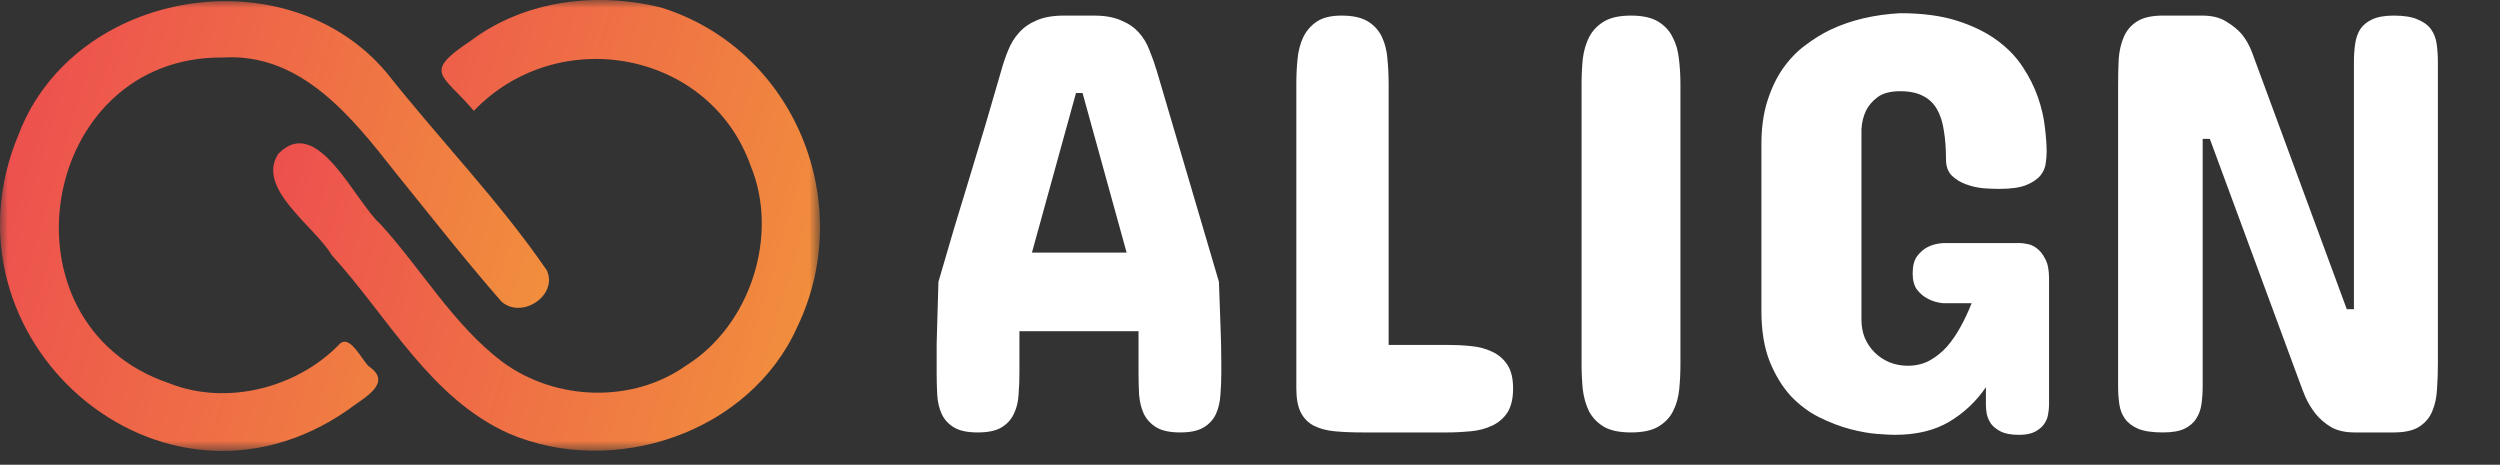 <svg xmlns="http://www.w3.org/2000/svg" width="156" height="29" viewBox="0 0 156 29" fill="none"><rect x="0" y="0" width="156" height="29" fill="#333333" stroke="none"/><path d="M64.393 15.762H70.301L67.551 5.804H67.142L64.393 15.762ZM76.061 17.583C76.085 18.425 76.116 19.286 76.153 20.165C76.191 21.045 76.209 21.893 76.209 22.711V23.268C76.209 23.739 76.191 24.197 76.153 24.643C76.129 25.076 76.036 25.473 75.875 25.832C75.714 26.179 75.46 26.458 75.113 26.668C74.766 26.879 74.277 26.984 73.645 26.984C73.001 26.984 72.506 26.879 72.159 26.668C71.812 26.458 71.552 26.179 71.379 25.832C71.218 25.485 71.118 25.089 71.081 24.643C71.056 24.197 71.044 23.739 71.044 23.268V20.667H63.612V23.268C63.612 23.739 63.594 24.197 63.557 24.643C63.532 25.089 63.433 25.485 63.259 25.832C63.098 26.179 62.844 26.458 62.498 26.668C62.151 26.879 61.655 26.984 61.011 26.984C60.367 26.984 59.872 26.879 59.525 26.668C59.178 26.458 58.924 26.179 58.763 25.832C58.602 25.473 58.509 25.076 58.484 24.643C58.46 24.197 58.447 23.739 58.447 23.268V22.711C58.447 22.327 58.447 21.918 58.447 21.485C58.46 21.051 58.472 20.611 58.484 20.165C58.497 19.72 58.509 19.28 58.522 18.846C58.534 18.4 58.546 17.979 58.559 17.583C59.178 15.428 59.828 13.248 60.51 11.043C61.191 8.826 61.841 6.633 62.46 4.466C62.584 4.008 62.733 3.568 62.906 3.147C63.08 2.713 63.309 2.342 63.594 2.032C63.879 1.71 64.244 1.456 64.69 1.27C65.136 1.072 65.706 0.973 66.399 0.973H68.257C68.938 0.973 69.502 1.072 69.948 1.27C70.406 1.456 70.778 1.71 71.063 2.032C71.347 2.342 71.57 2.713 71.731 3.147C71.905 3.568 72.06 4.008 72.196 4.466L76.061 17.583ZM80.891 5.246C80.891 4.714 80.916 4.193 80.966 3.685C81.015 3.178 81.133 2.726 81.319 2.329C81.517 1.92 81.802 1.592 82.173 1.344C82.545 1.097 83.059 0.973 83.715 0.973C84.421 0.973 84.972 1.097 85.369 1.344C85.765 1.592 86.056 1.92 86.242 2.329C86.428 2.726 86.539 3.178 86.576 3.685C86.626 4.193 86.651 4.714 86.651 5.246V21.522H90.292C90.8 21.522 91.302 21.546 91.797 21.596C92.293 21.645 92.732 21.763 93.116 21.949C93.513 22.135 93.829 22.407 94.064 22.767C94.299 23.126 94.417 23.615 94.417 24.234C94.417 24.866 94.299 25.368 94.064 25.739C93.829 26.098 93.513 26.371 93.116 26.557C92.732 26.742 92.293 26.86 91.797 26.91C91.302 26.959 90.8 26.984 90.292 26.984H85.016C84.359 26.984 83.777 26.959 83.269 26.91C82.761 26.86 82.328 26.742 81.969 26.557C81.622 26.371 81.356 26.098 81.17 25.739C80.984 25.368 80.891 24.866 80.891 24.234V5.246ZM98.69 5.246C98.69 4.714 98.715 4.193 98.764 3.685C98.826 3.178 98.957 2.726 99.155 2.329C99.365 1.92 99.675 1.592 100.084 1.344C100.492 1.097 101.056 0.973 101.774 0.973C102.493 0.973 103.056 1.097 103.465 1.344C103.874 1.592 104.177 1.92 104.375 2.329C104.586 2.726 104.716 3.178 104.766 3.685C104.828 4.193 104.859 4.714 104.859 5.246V22.711C104.859 23.256 104.834 23.782 104.784 24.29C104.735 24.798 104.605 25.256 104.394 25.665C104.196 26.061 103.886 26.383 103.465 26.631C103.056 26.866 102.493 26.984 101.774 26.984C101.056 26.984 100.492 26.866 100.084 26.631C99.675 26.383 99.365 26.061 99.155 25.665C98.957 25.256 98.826 24.798 98.764 24.29C98.715 23.782 98.69 23.256 98.69 22.711V5.246ZM127.86 25.275C127.86 25.436 127.841 25.622 127.804 25.832C127.779 26.043 127.699 26.247 127.563 26.445C127.439 26.631 127.253 26.792 127.005 26.928C126.757 27.064 126.423 27.133 126.002 27.133C125.531 27.133 125.16 27.071 124.887 26.947C124.615 26.811 124.404 26.65 124.255 26.464C124.119 26.266 124.026 26.061 123.977 25.851C123.94 25.64 123.921 25.448 123.921 25.275V24.16C123.326 25.039 122.565 25.758 121.636 26.315C120.719 26.86 119.586 27.133 118.236 27.133C118 27.133 117.635 27.114 117.139 27.077C116.644 27.04 116.087 26.941 115.467 26.78C114.848 26.619 114.21 26.377 113.554 26.055C112.897 25.733 112.296 25.287 111.751 24.717C111.219 24.135 110.779 23.417 110.432 22.562C110.086 21.695 109.912 20.642 109.912 19.404V8.999C109.912 7.984 110.036 7.085 110.284 6.305C110.531 5.525 110.853 4.85 111.25 4.28C111.659 3.698 112.123 3.215 112.643 2.831C113.164 2.434 113.696 2.106 114.241 1.846C115.505 1.252 116.948 0.911 118.57 0.824C119.945 0.824 121.122 0.979 122.1 1.289C123.079 1.598 123.909 2.001 124.59 2.496C125.271 2.992 125.816 3.555 126.225 4.187C126.634 4.806 126.949 5.438 127.172 6.082C127.395 6.726 127.538 7.346 127.6 7.94C127.674 8.535 127.711 9.049 127.711 9.482C127.711 9.668 127.693 9.897 127.655 10.17C127.631 10.43 127.525 10.684 127.34 10.931C127.154 11.167 126.856 11.371 126.448 11.544C126.051 11.706 125.482 11.786 124.738 11.786C124.478 11.786 124.156 11.774 123.772 11.749C123.401 11.712 123.042 11.631 122.695 11.507C122.348 11.383 122.051 11.204 121.803 10.969C121.555 10.721 121.431 10.386 121.431 9.965C121.431 9.296 121.388 8.702 121.301 8.182C121.227 7.649 121.085 7.197 120.874 6.825C120.663 6.454 120.372 6.175 120.001 5.989C119.629 5.791 119.152 5.692 118.57 5.692C117.963 5.692 117.492 5.816 117.158 6.064C116.836 6.311 116.601 6.584 116.452 6.881C116.279 7.228 116.18 7.624 116.155 8.07V19.961C116.155 20.357 116.223 20.729 116.359 21.076C116.508 21.423 116.712 21.726 116.972 21.986C117.232 22.246 117.536 22.451 117.883 22.599C118.242 22.748 118.632 22.822 119.053 22.822C119.549 22.822 119.995 22.717 120.391 22.506C120.8 22.283 121.165 21.992 121.487 21.633C121.809 21.262 122.094 20.847 122.342 20.388C122.602 19.918 122.831 19.428 123.029 18.921H121.246C120.886 18.883 120.57 18.791 120.298 18.642C120.05 18.518 119.827 18.332 119.629 18.084C119.443 17.837 119.35 17.496 119.35 17.063C119.35 16.592 119.443 16.233 119.629 15.985C119.827 15.725 120.05 15.533 120.298 15.409C120.57 15.273 120.886 15.192 121.246 15.168H126.076C126.163 15.168 126.299 15.186 126.485 15.223C126.683 15.248 126.881 15.335 127.079 15.483C127.29 15.632 127.47 15.855 127.618 16.152C127.779 16.437 127.86 16.84 127.86 17.36V25.275ZM146.439 19.292H146.885V3.871C146.885 3.475 146.91 3.103 146.959 2.757C147.009 2.397 147.114 2.088 147.275 1.828C147.449 1.567 147.696 1.363 148.018 1.214C148.353 1.053 148.805 0.973 149.375 0.973C150.006 0.973 150.502 1.053 150.861 1.214C151.233 1.363 151.511 1.567 151.697 1.828C151.883 2.088 152.001 2.397 152.05 2.757C152.1 3.103 152.124 3.475 152.124 3.871V22.711C152.124 23.256 152.106 23.782 152.069 24.29C152.044 24.798 151.945 25.256 151.771 25.665C151.61 26.061 151.338 26.383 150.954 26.631C150.582 26.866 150.056 26.984 149.375 26.984H146.922C146.34 26.984 145.851 26.872 145.454 26.65C145.07 26.414 144.748 26.136 144.488 25.814C144.228 25.479 144.018 25.132 143.857 24.773C143.708 24.414 143.59 24.11 143.504 23.863L137.893 8.665H137.447V24.086C137.447 24.482 137.422 24.86 137.372 25.219C137.323 25.566 137.211 25.869 137.038 26.129C136.877 26.39 136.629 26.6 136.295 26.761C135.973 26.91 135.527 26.984 134.957 26.984C134.313 26.984 133.805 26.91 133.434 26.761C133.062 26.6 132.783 26.39 132.598 26.129C132.412 25.869 132.294 25.566 132.245 25.219C132.195 24.86 132.17 24.482 132.17 24.086V5.246C132.17 4.714 132.183 4.193 132.207 3.685C132.245 3.165 132.35 2.707 132.523 2.311C132.697 1.902 132.969 1.58 133.341 1.344C133.725 1.097 134.263 0.973 134.957 0.973H137.41C138.029 0.973 138.531 1.097 138.915 1.344C139.311 1.58 139.633 1.84 139.881 2.125C140.153 2.459 140.37 2.843 140.531 3.277L146.439 19.292Z" fill="white"></path><mask id="mask0_2007_556" style="mask-type:alpha" maskUnits="userSpaceOnUse" x="-1" y="0" width="53" height="29"><rect x="-0" width="51.168" height="28.139" fill="url(#paint0_linear_2007_556)"></rect></mask><g mask="url(#mask0_2007_556)"><path d="M29.566 6.918C34.848 1.407 44.295 3.176 46.839 10.34C48.637 14.685 46.827 20.291 42.833 22.797C39.474 25.186 34.681 25.018 31.384 22.608C28.325 20.318 26.313 16.813 23.75 13.997C22.134 12.578 19.815 7.074 17.37 9.595C15.939 11.745 19.664 14.142 20.701 15.922C24.232 19.782 26.839 24.859 31.767 27.056C38.308 29.846 46.783 27.015 49.75 20.402C53.475 12.658 49.59 3.087 41.271 0.475C37.281 -0.52 32.797 -0.001 29.43 2.503C26.306 4.588 27.599 4.579 29.572 6.924L29.566 6.918Z" fill="url(#paint1_linear_2007_556)"></path><path d="M13.898 3.588C18.769 3.285 21.936 7.279 24.65 10.732C26.854 13.458 28.988 16.179 31.286 18.814C32.552 19.945 34.832 18.444 34.124 16.872C31.175 12.566 27.402 8.681 24.135 4.547C17.934 -2.85 4.668 -0.724 1.175 8.355C-4.214 21.117 10.026 33.637 21.67 25.606C22.549 24.91 24.591 23.941 23.035 22.878C22.573 22.486 21.798 20.712 21.117 21.543C18.48 24.222 14.119 25.327 10.586 23.926C-0.393 20.234 2.439 3.477 13.898 3.588Z" fill="url(#paint2_linear_2007_556)"></path></g><defs><linearGradient id="paint0_linear_2007_556" x1="2.214" y1="4.769" x2="47.97" y2="25.092" gradientUnits="userSpaceOnUse"><stop stop-color="#ED504E"></stop><stop offset="1" stop-color="#F18E3D"></stop></linearGradient><linearGradient id="paint1_linear_2007_556" x1="18.523" y1="4.767" x2="52.106" y2="14.719" gradientUnits="userSpaceOnUse"><stop stop-color="#ED504E"></stop><stop offset="1" stop-color="#F18E3D"></stop></linearGradient><linearGradient id="paint2_linear_2007_556" x1="1.482" y1="4.83" x2="35.166" y2="14.873" gradientUnits="userSpaceOnUse"><stop stop-color="#ED504E"></stop><stop offset="1" stop-color="#F18E3D"></stop></linearGradient></defs></svg>